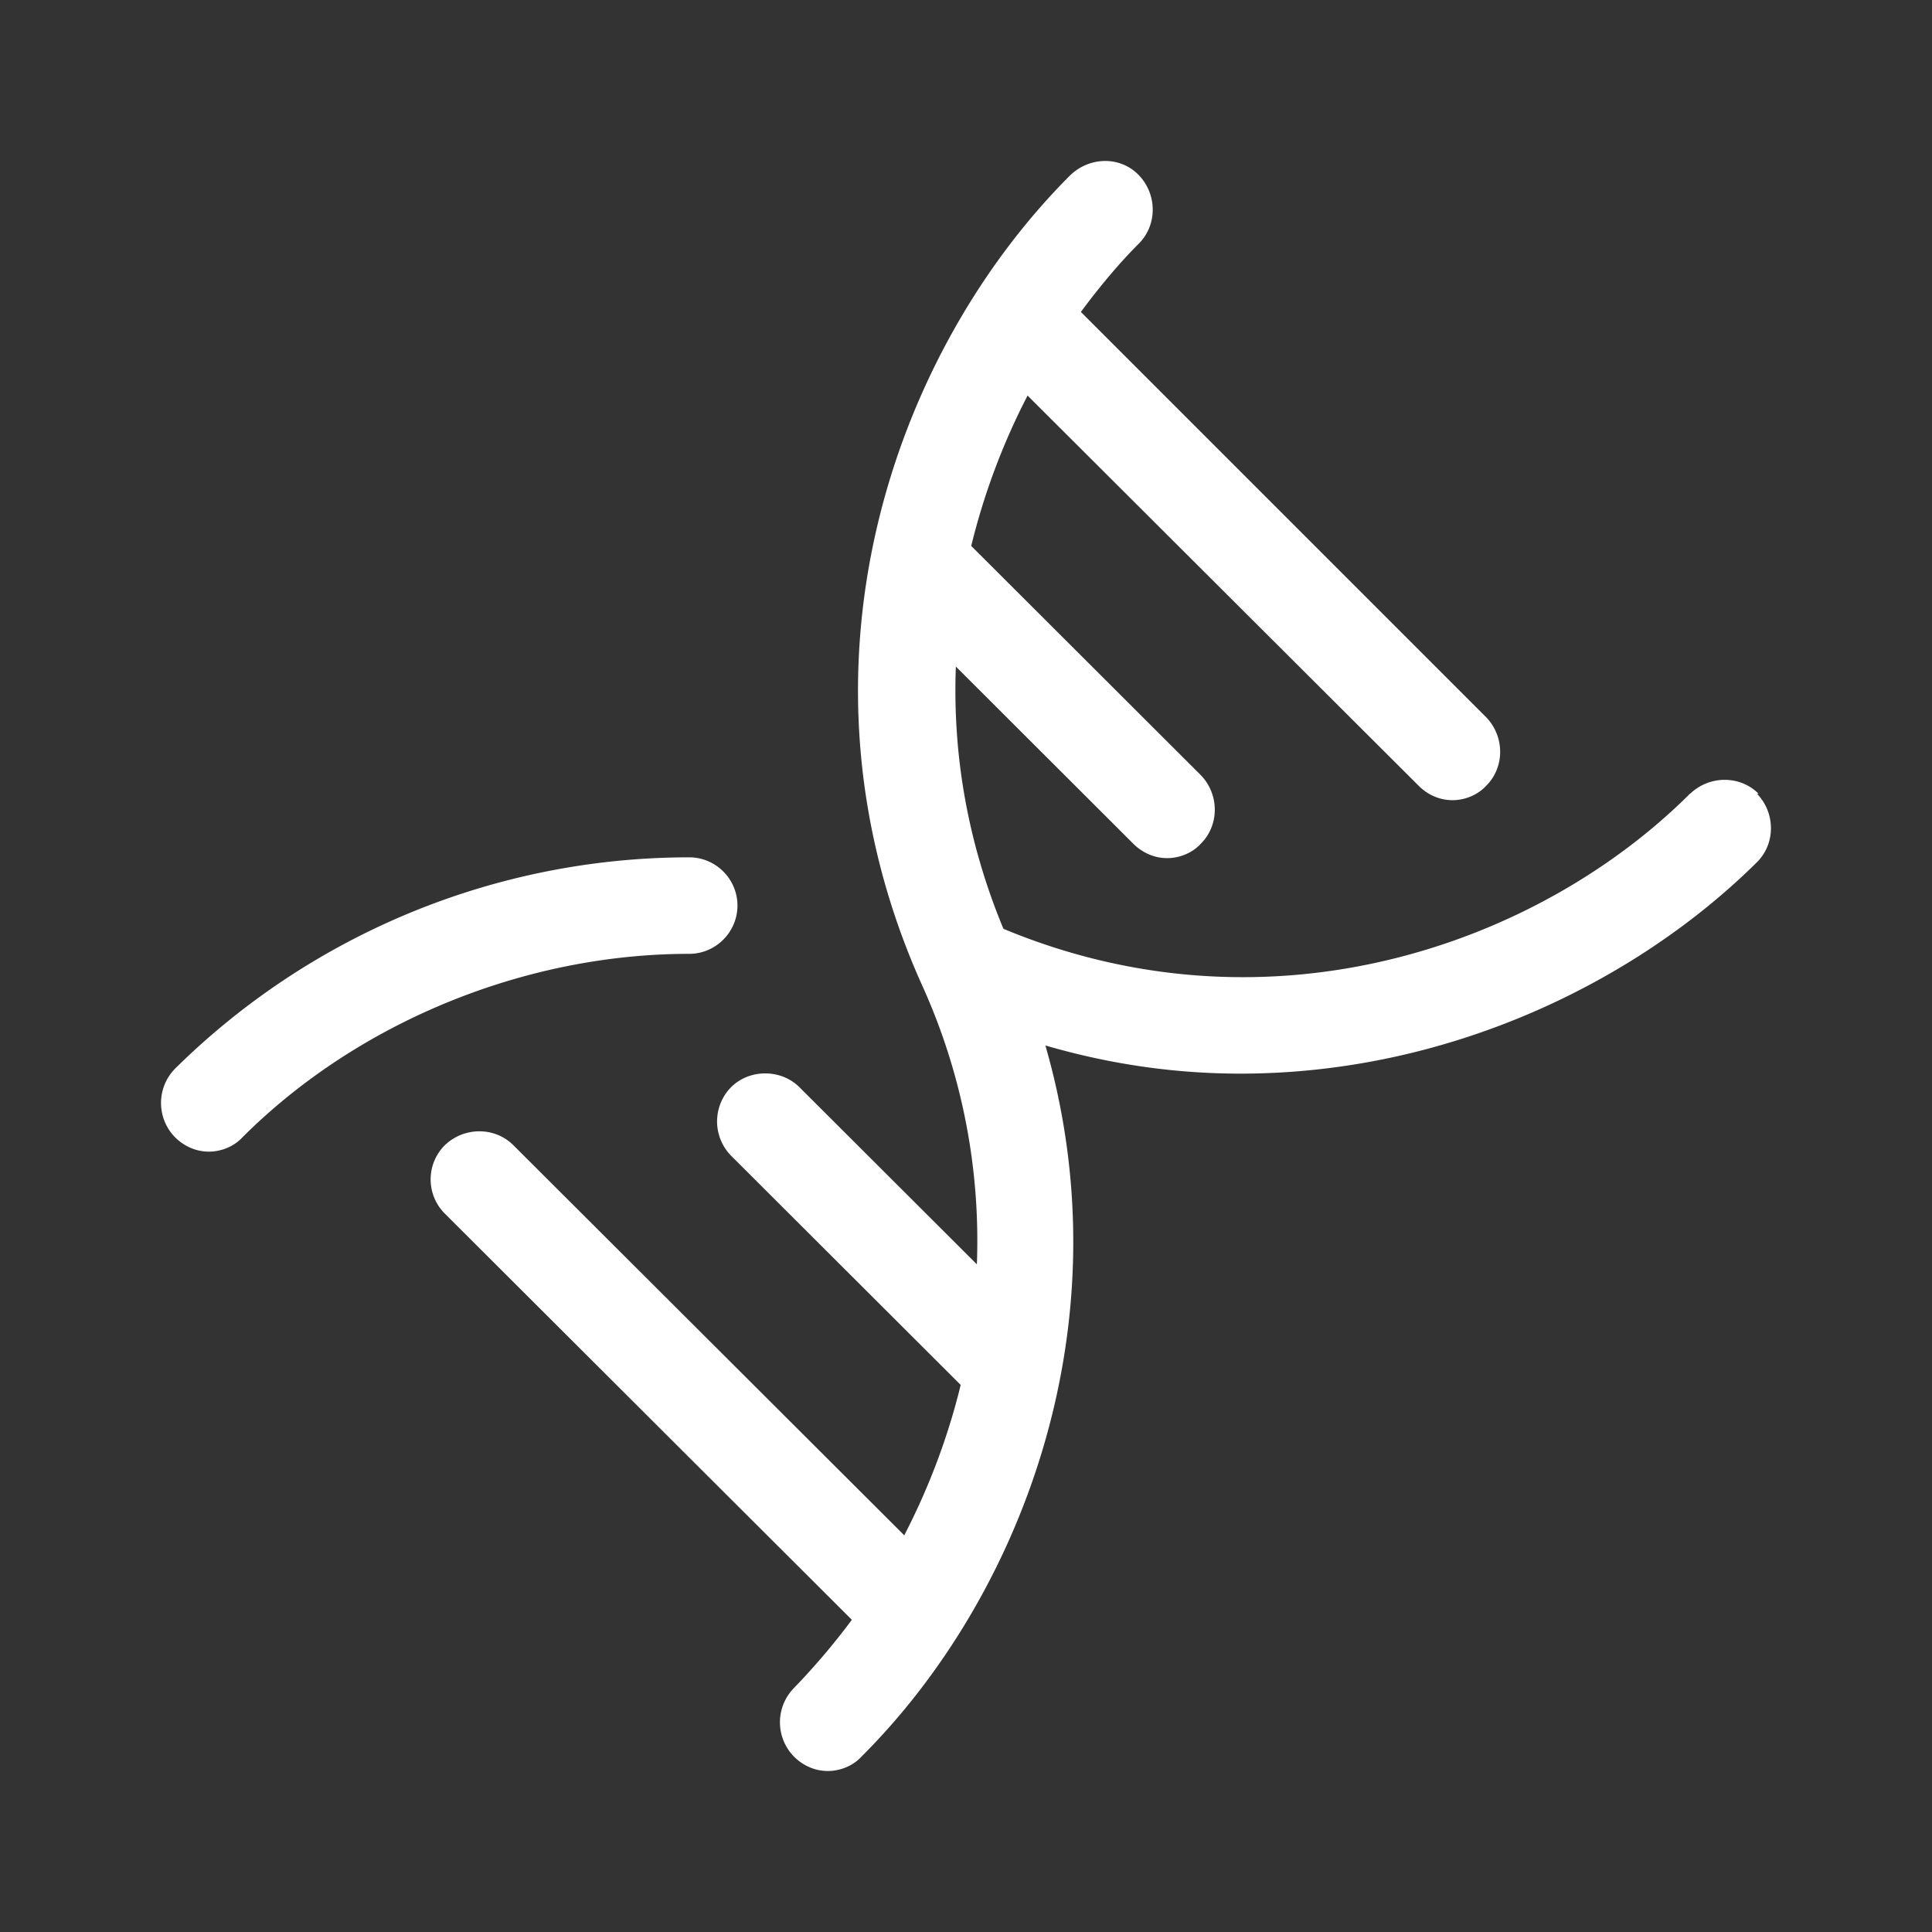<svg xmlns="http://www.w3.org/2000/svg" viewBox="0 0 24 24" focusable="false"
    class="chakra-icon chakra-icon css-1d6j3uy">
    <rect x="0" y="0" width="24" height="24" fill="#333333" stroke="none"/>
    <path fill="white"
        d="M20.996 9.86c.24-.23.62-.23.85 0h-.02c.231.24.231.62 0 .85-1.501 1.488-3.834 2.627-6.417 2.627-.791 0-1.602-.11-2.423-.35 1.01 3.498-.32 6.875-2.283 8.833-.11.12-.27.18-.42.18-.151 0-.301-.06-.421-.18a.608.608 0 010-.85c.25-.259.49-.539.72-.848l-5.056-5.046a.6.6 0 010-.85c.24-.23.62-.23.851 0l4.856 4.846c.3-.58.541-1.209.701-1.868l-2.853-2.848a.608.608 0 010-.85c.23-.229.62-.229.85 0l2.204 2.2a7.681 7.681 0 00-.681-3.468c-1.763-3.917-.35-7.874 1.842-10.062.24-.23.62-.24.851 0 .23.24.23.62 0 .85-.25.25-.49.539-.72.849l5.036 5.036c.23.24.23.62 0 .849-.11.12-.27.18-.42.18-.151 0-.301-.06-.421-.18l-4.857-4.846a8.37 8.37 0 00-.7 1.868l2.853 2.848c.23.24.23.62 0 .85-.11.12-.27.18-.42.18-.15 0-.3-.06-.421-.18L11.874 8.28c-.04 1.05.13 2.148.591 3.258 3.334 1.388 6.669.18 8.53-1.68zm-12.435.79c.33 0 .6.269.6.599 0 .33-.27.6-.6.6-2.043 0-4.115.848-5.547 2.277-.11.12-.27.18-.42.18-.15 0-.301-.06-.421-.18a.608.608 0 010-.849A9.092 9.092 0 018.56 10.65z"></path>
</svg>